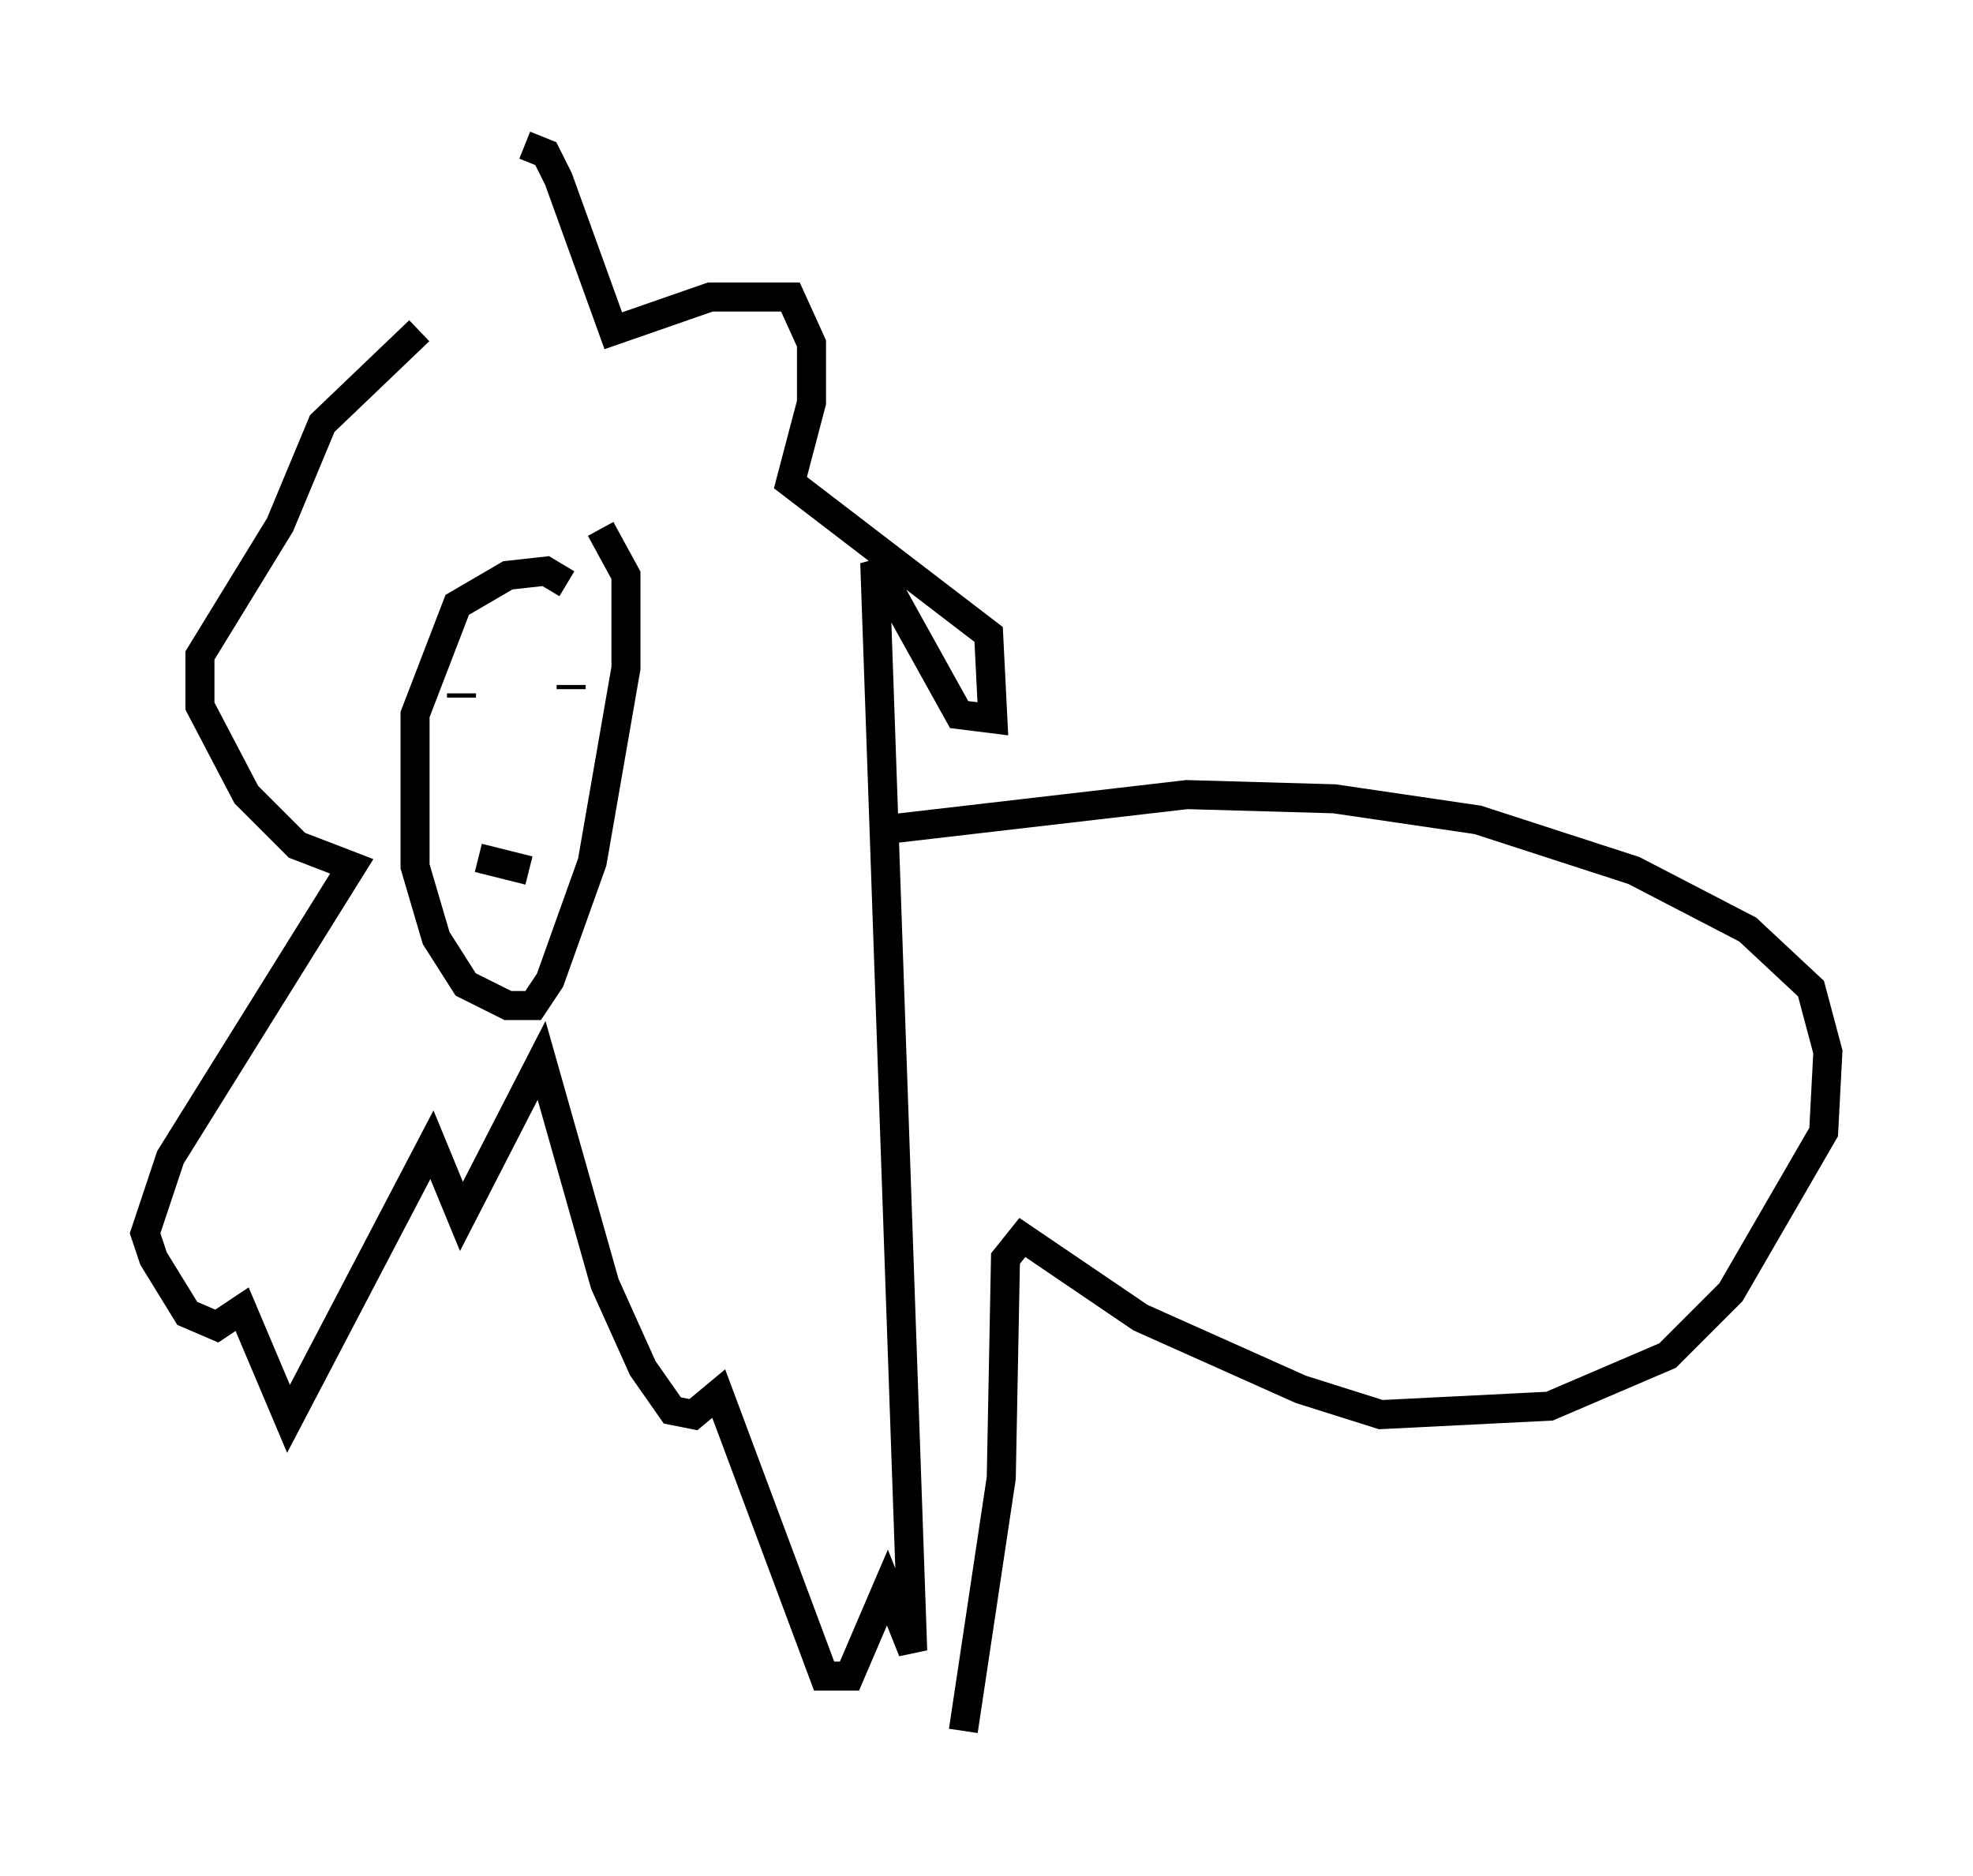 <?xml version="1.0" encoding="utf-8" ?>
<svg baseProfile="full" height="64.614" version="1.1" width="67.955" xmlns="http://www.w3.org/2000/svg" xmlns:ev="http://www.w3.org/2001/xml-events" xmlns:xlink="http://www.w3.org/1999/xlink"><defs /><rect fill="white" height="64.614" width="67.955" x="0" y="0" /><path d="M15.894, 9.939 m2.179, -4.939 l0.726, 0.291 0.436, 0.872 l1.888, 5.229 3.341, -1.162 l2.76, 0.0 0.726, 1.598 l0.0, 2.034 -0.726, 2.76 l6.827, 5.229 0.145, 2.905 l-1.162, -0.145 -2.905, -5.229 l1.307, 37.475 -0.872, -2.179 l-1.307, 3.05 -0.872, 0.0 l-3.631, -9.732 -0.872, 0.726 l-0.726, -0.145 -1.017, -1.453 l-1.307, -2.905 -2.179, -7.698 l-2.76, 5.374 -1.017, -2.469 l-4.939, 9.441 -1.598, -3.777 l-0.872, 0.581 -1.017, -0.436 l-1.162, -1.888 -0.291, -0.872 l0.872, -2.615 6.246, -10.022 l-1.888, -0.726 -1.743, -1.743 l-1.598, -3.05 0.0, -1.743 l2.76, -4.503 1.453, -3.486 l3.341, -3.196 m5.084, 8.715 l-0.726, -0.436 -1.307, 0.145 l-1.743, 1.017 -1.453, 3.777 l0.0, 5.229 0.726, 2.469 l1.017, 1.598 1.453, 0.726 l0.872, 0.0 0.581, -0.872 l1.453, -4.067 1.162, -6.682 l0.0, -3.196 -0.872, -1.598 m-4.793, 5.665 l0.0, 0.145 m3.777, -0.436 l0.0, 0.145 m-2.905, 6.682 l0.0, 0.0 m-0.872, -1.743 l0.0, 0.0 m0.581, 0.872 l1.743, 0.436 m12.637, -1.453 l10.022, -1.162 5.084, 0.145 l4.939, 0.726 5.374, 1.743 l3.922, 2.034 2.179, 2.034 l0.581, 2.179 -0.145, 2.76 l-3.196, 5.52 -2.179, 2.179 l-4.067, 1.743 -5.81, 0.291 l-2.76, -0.872 -5.52, -2.469 l-4.067, -2.76 -0.581, 0.726 l-0.145, 7.553 -1.307, 8.715 " fill="none" stroke="black" stroke-width="1" /></svg>